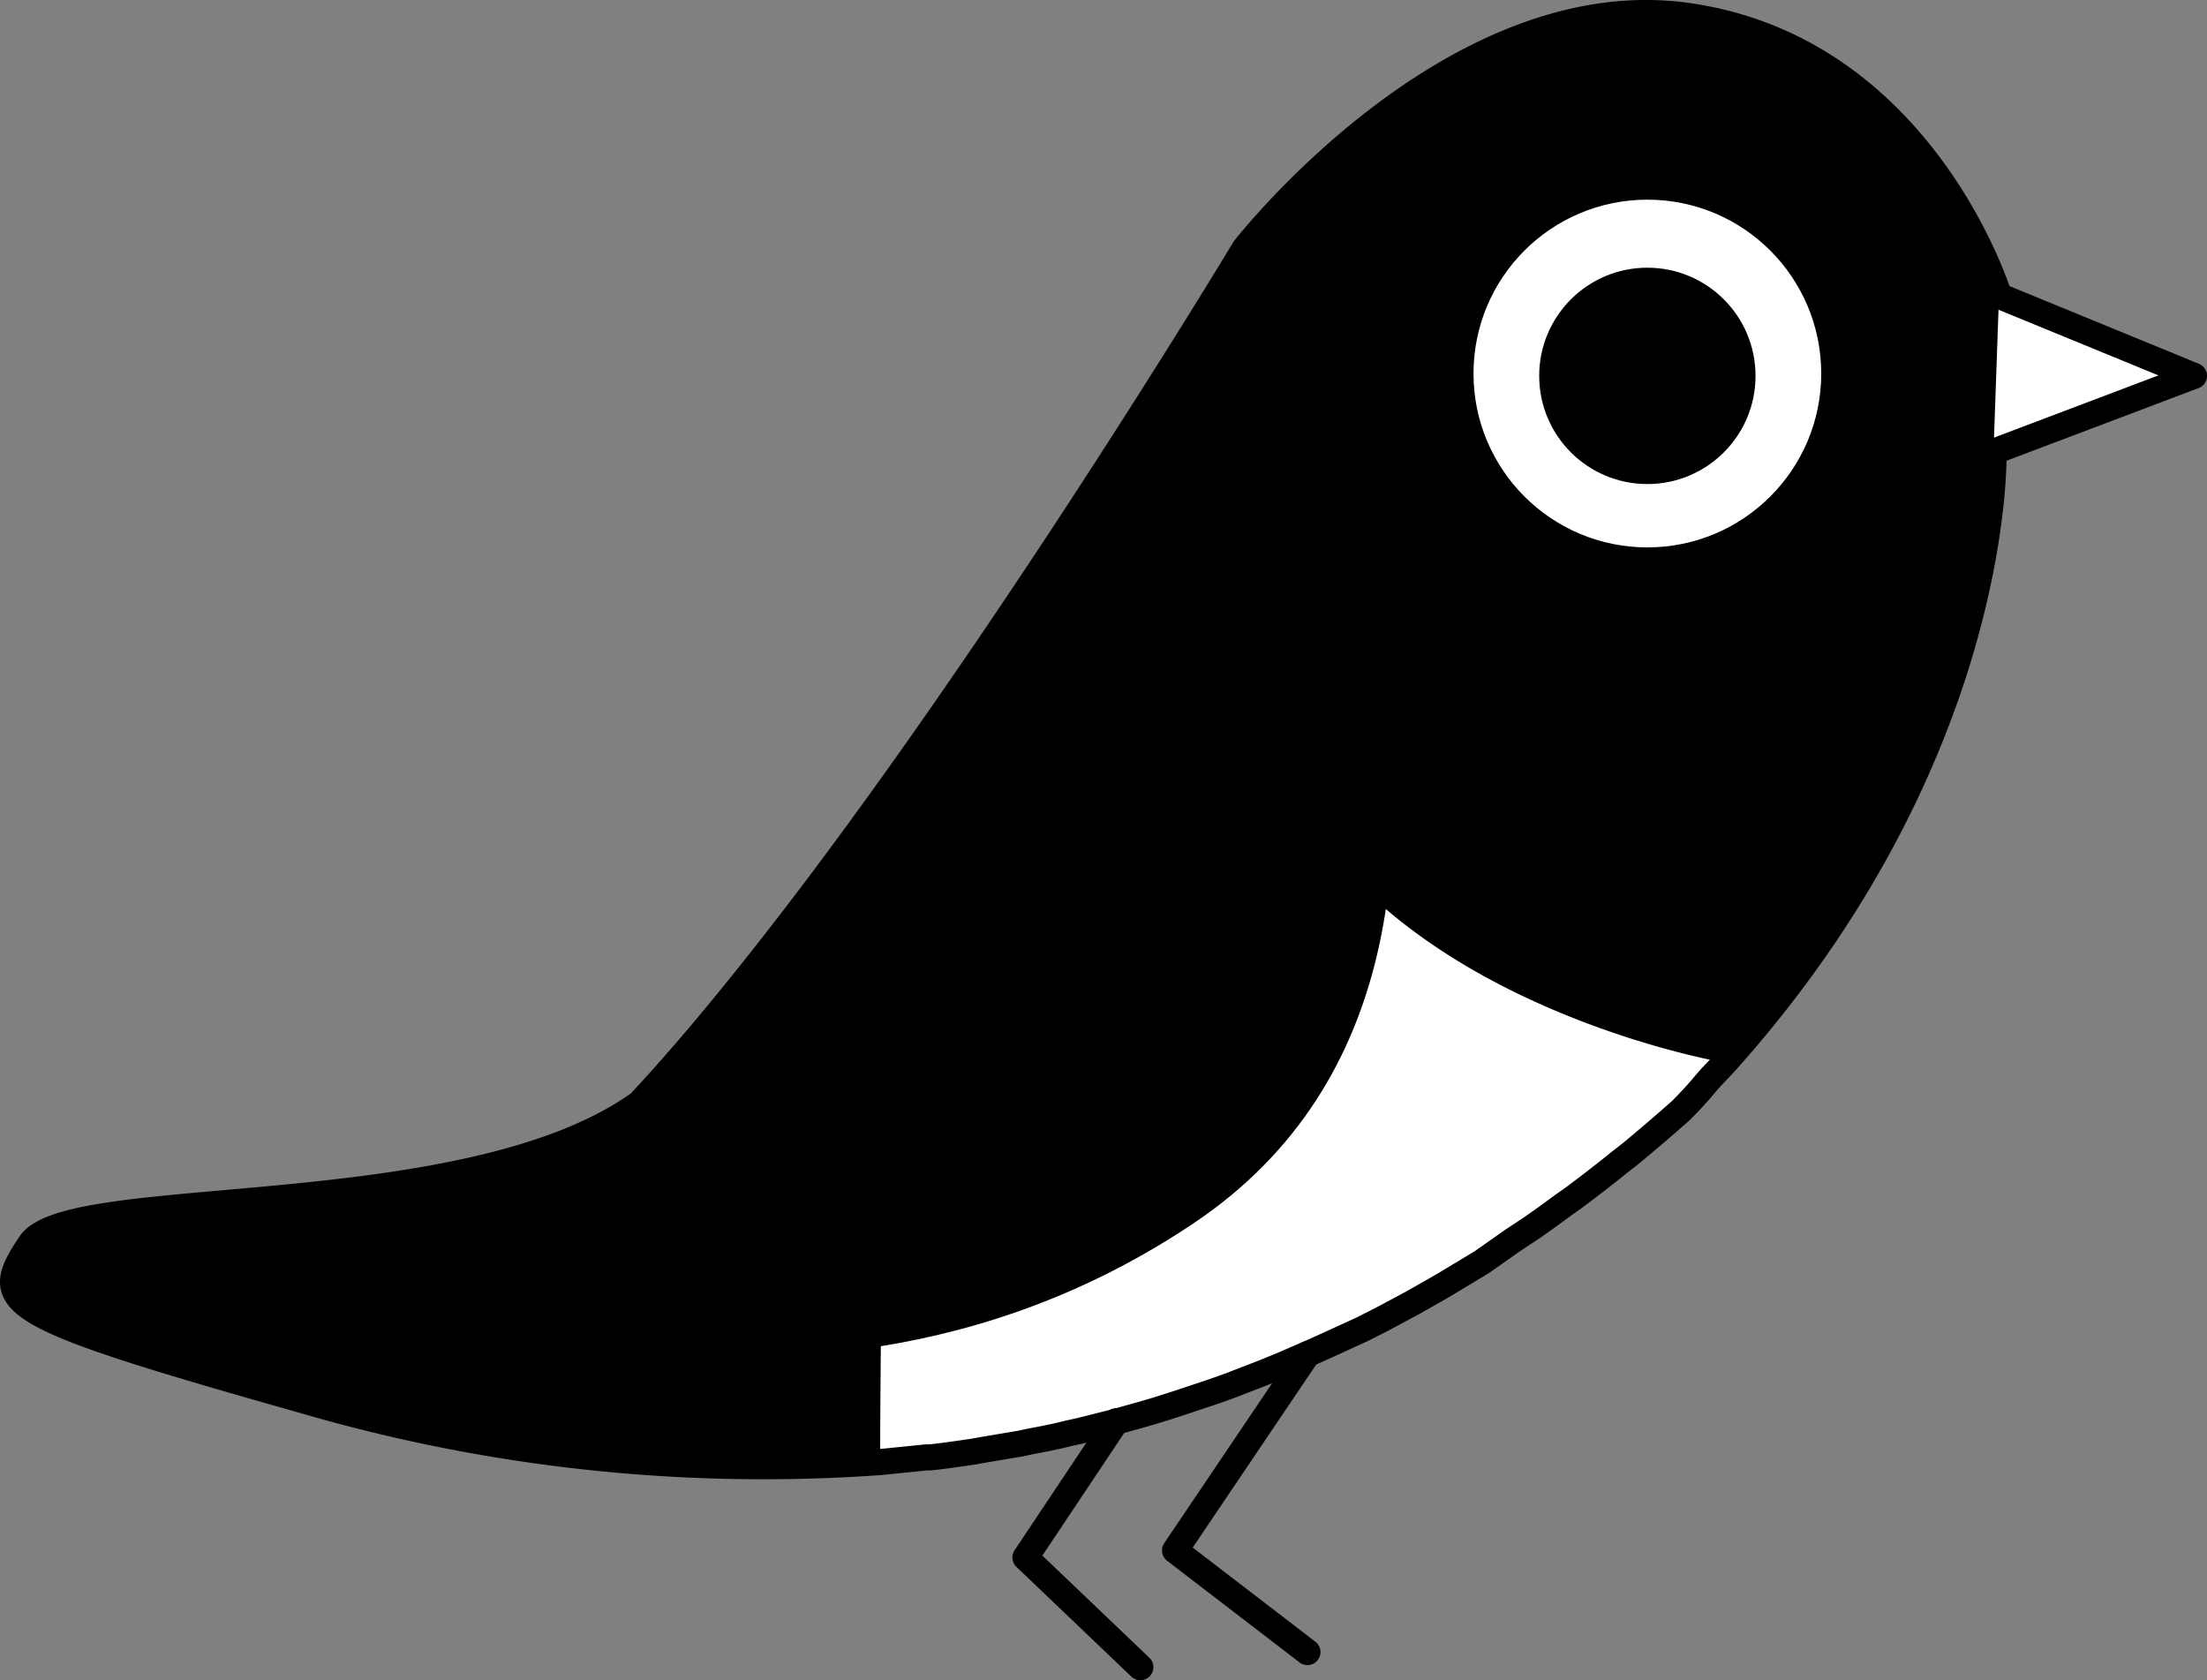 <svg xmlns="http://www.w3.org/2000/svg" viewBox="0 0 84.67 64.46"><rect x="0" y="0" width="84.67" height="64.46" fill="#808080" stroke="none"/><defs><style>.cls-1{fill:#fff;}.cls-2{fill:none;stroke:#000;stroke-linecap:round;stroke-linejoin:round;}</style></defs><g id="Layer_2" data-name="Layer 2"><g id="Layer_1-2" data-name="Layer 1"><path d="M76.48,17.33l7.69-2.91-7.48-3.07S73.8,1.89,64.74.61s-17,8.94-17,8.94-14.65,23-24.51,33.57c-6.65,4.77-20.56,2.3-22.09,4.6s-1.27,2.68,10.47,6a62.9,62.9,0,0,0,22.14,2.37h0l1.77-.18.16,0c.54-.06,1.09-.14,1.64-.22l.27-.05,1.54-.26.37-.08c.49-.09,1-.19,1.46-.31l.46-.1,1.39-.35.53-.15c.44-.12.89-.25,1.33-.39l.59-.19,1.29-.43.64-.23,1.24-.48.69-.28,1.2-.52.73-.33L52.25,51l.75-.38L54.16,50l.76-.43c.39-.22.77-.45,1.15-.68l.78-.47L58,47.61l.77-.51c.39-.27.79-.56,1.18-.85.24-.17.49-.34.73-.53.43-.32.86-.66,1.29-1,.2-.17.41-.32.62-.49q.94-.78,1.89-1.62c.32-.32.62-.64.92-1s.54-.58.8-.87h0C76.82,28.88,76.48,17.33,76.48,17.33Z"/><circle class="cls-1" cx="63.2" cy="14.33" r="6.67"/><circle cx="63.2" cy="14.42" r="4.15"/><path class="cls-1" d="M48.17,26.53C46.12,15,34,31.07,33.87,43.58s-.1,12.51-.1,12.51A51.77,51.77,0,0,0,64.48,42.61c.61-.61,1.17-1.22,1.72-1.84C66,40.75,50.2,38,48.17,26.53Z"/><polyline class="cls-2" points="50.16 51.95 45.08 59.48 50.16 63.38"/><polyline class="cls-2" points="42.83 54.52 39.34 59.75 43.75 63.96"/><path d="M47.76,9.55s14,26.64-1.94,37.36-34,1.37-34,1.37l18.55-6.13Z"/><polygon class="cls-1" points="76.69 11.35 76.48 17.33 84.17 14.42 76.69 11.35"/><path class="cls-2" d="M76.48,17.33l7.69-2.91-7.48-3.07S73.8,1.89,64.74.61s-17,8.94-17,8.94S34.41,31.73,24.54,42.32c-6.64,4.77-21.85,3.1-23.38,5.4s-1.27,2.68,10.47,6a62.9,62.9,0,0,0,22.14,2.37h0l1.77-.18.16,0c.54-.06,1.09-.14,1.64-.22l.27-.05,1.54-.26.37-.08c.49-.09,1-.19,1.46-.31l.46-.1,1.39-.35.53-.15c.44-.12.89-.25,1.33-.39l.59-.19,1.29-.43.64-.23,1.24-.48.69-.28,1.2-.52.73-.33L52.25,51l.75-.38L54.16,50l.76-.43c.39-.22.77-.45,1.15-.68l.78-.47L58,47.61l.77-.51c.39-.27.79-.56,1.18-.85.24-.17.49-.34.73-.53.43-.32.86-.66,1.29-1,.2-.17.41-.32.62-.49q.94-.78,1.89-1.62c.32-.32.62-.64.92-1s.54-.58.8-.87h0C76.82,28.88,76.48,17.33,76.48,17.33Z"/></g></g></svg>